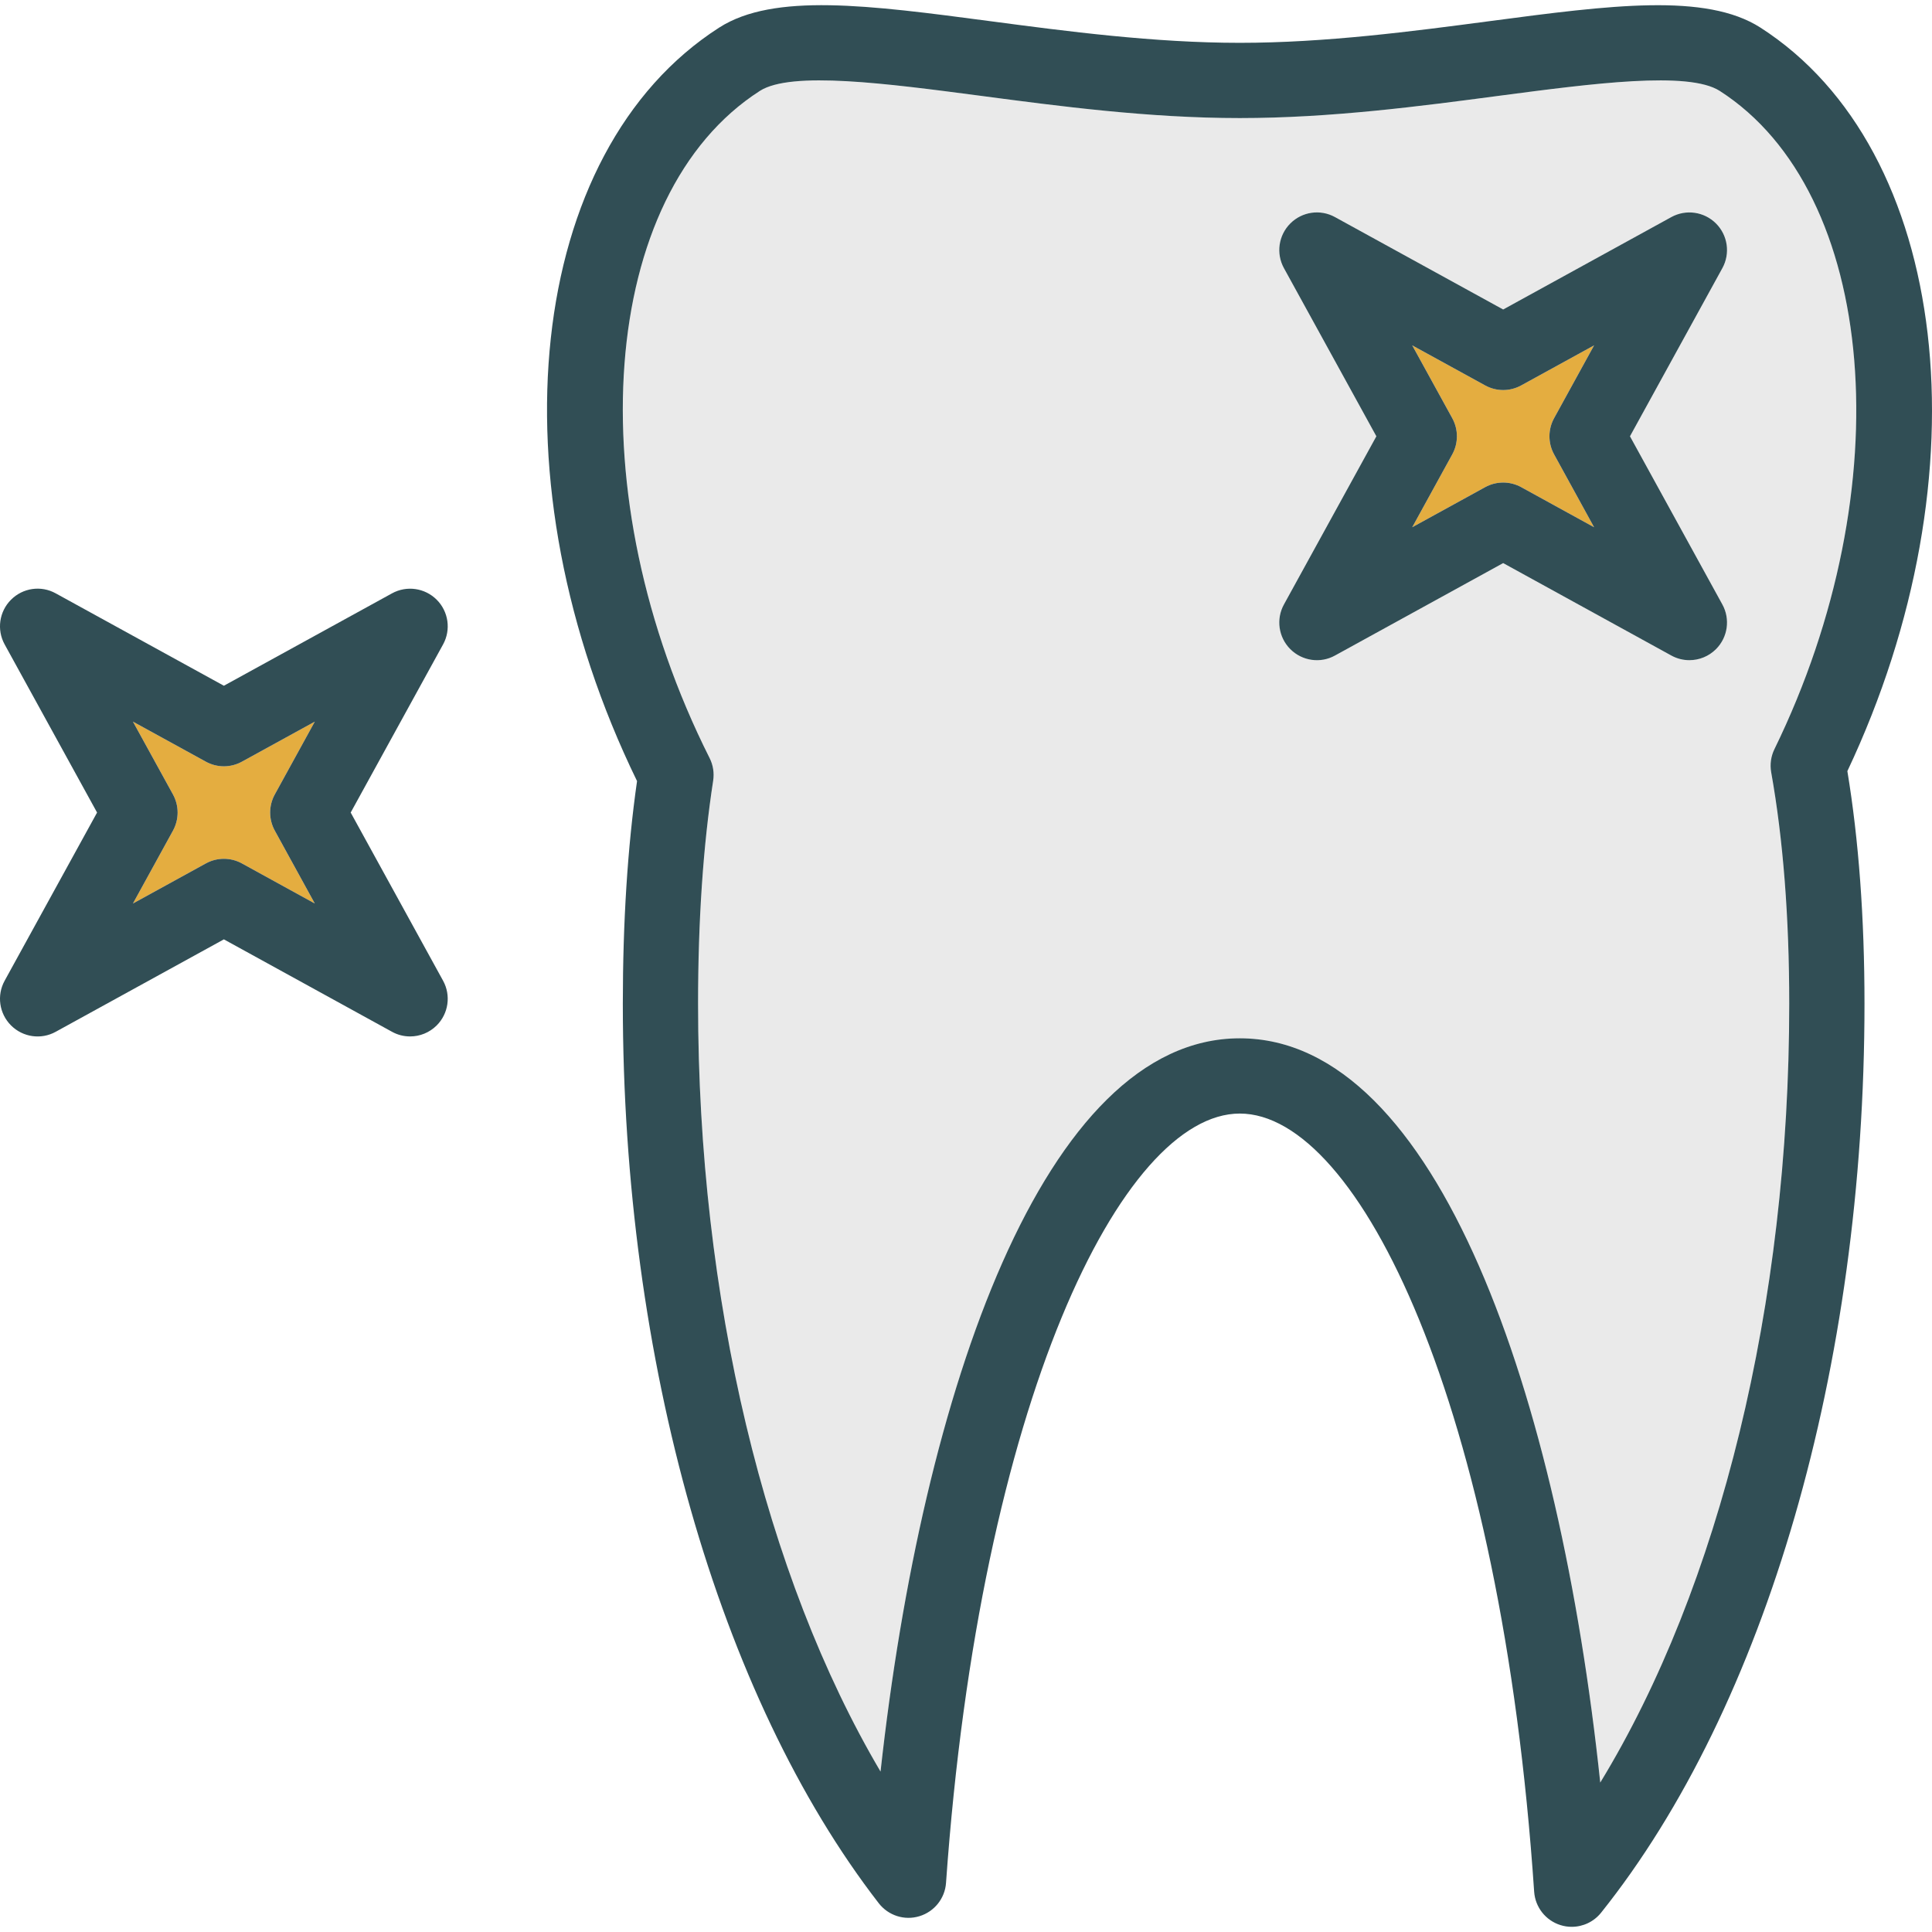 <?xml version="1.0" encoding="iso-8859-1"?>
<!-- Generator: Adobe Illustrator 19.0.0, SVG Export Plug-In . SVG Version: 6.00 Build 0)  -->
<svg version="1.1" id="Layer_1" xmlns="http://www.w3.org/2000/svg" xmlns:xlink="http://www.w3.org/1999/xlink" x="0px" y="0px"
	 viewBox="0 0 512 512" style="enable-background:new 0 0 512 512;" xml:space="preserve">
<g>
	<path style="fill:#E4AD40;" d="M83.422,191.243l-19.29,10.595c-2.98,1.655-6.621,1.655-9.601,0l-19.3-10.595l10.604,19.29
		c1.646,2.989,1.646,6.612,0,9.601l-10.604,19.3l19.3-10.604c1.49-0.828,3.145-1.237,4.801-1.237s3.311,0.409,4.801,1.237
		l19.29,10.604l-10.595-19.3c-1.646-2.989-1.646-6.612,0-9.601L83.422,191.243z"/>
	<path style="fill:#E4AD40;" d="M422.447,91.529l-19.29,10.595c-2.98,1.655-6.621,1.655-9.601,0l-19.3-10.595l10.604,19.29
		c1.646,2.989,1.646,6.612,0,9.601l-10.604,19.3l19.3-10.604c1.49-0.828,3.145-1.237,4.801-1.237c1.655,0,3.311,0.409,4.801,1.237
		l19.29,10.604l-10.595-19.3c-1.646-2.989-1.646-6.612,0-9.601L422.447,91.529z"/>
</g>
<path style="fill:#EAEAEA;" d="M470.24,198.536c33.858-69.332,27.363-147.583-14.49-174.44c-8.296-5.326-33.702-1.967-58.299,1.266
	c-21.014,2.785-44.832,5.93-68.894,5.93s-47.88-3.145-68.894-5.93c-24.568-3.223-49.983-6.602-58.299-1.266
	c-42.612,27.343-48.591,106.656-13.311,176.796c0.935,1.85,1.256,3.953,0.945,5.998c-2.658,17.226-4.002,37.11-4.002,59.098
	c0,77.93,17.781,151.683,48.357,203.497c11.091-100.736,43.342-194.324,95.205-194.324c52.447,0,84.727,95.098,95.526,197.236
	c31.657-51.902,50.081-126.755,50.081-206.408c0-22.903-1.607-43.537-4.781-61.328C469.013,202.577,469.315,200.435,470.24,198.536z
	 M456.441,160.179c2.142,3.885,1.451,8.715-1.685,11.851c-1.918,1.918-4.47,2.921-7.05,2.921c-1.646,0-3.291-0.399-4.801-1.237
	l-44.55-24.49l-44.559,24.49c-3.866,2.152-8.705,1.461-11.851-1.685c-3.135-3.135-3.827-7.965-1.685-11.851l24.49-44.559
	l-24.49-44.55c-2.142-3.885-1.451-8.715,1.685-11.851c3.135-3.145,7.965-3.837,11.851-1.685l44.559,24.48l44.55-24.48
	c3.885-2.142,8.715-1.451,11.851,1.685c3.136,3.135,3.827,7.965,1.685,11.851l-24.48,44.55L456.441,160.179z"/>
<g>
	<path style="fill:#314E55;" d="M454.757,59.22c-3.135-3.135-7.965-3.827-11.851-1.685l-44.55,24.48l-44.559-24.48
		c-3.885-2.152-8.715-1.461-11.851,1.685c-3.135,3.135-3.827,7.965-1.685,11.851l24.49,44.55l-24.49,44.559
		c-2.142,3.885-1.451,8.715,1.685,11.851c3.145,3.145,7.985,3.837,11.851,1.685l44.559-24.49l44.55,24.49
		c1.509,0.837,3.155,1.237,4.801,1.237c2.581,0,5.132-1.003,7.05-2.921c3.135-3.135,3.827-7.965,1.685-11.851l-24.48-44.559
		l24.48-44.55C458.584,67.185,457.892,62.355,454.757,59.22z M411.853,120.421l10.595,19.3l-19.29-10.604
		c-1.49-0.828-3.145-1.237-4.801-1.237c-1.655,0-3.311,0.409-4.801,1.237l-19.3,10.604l10.604-19.3c1.646-2.989,1.646-6.612,0-9.601
		l-10.604-19.29l19.3,10.595c2.98,1.655,6.621,1.655,9.601,0l19.29-10.595l-10.595,19.29
		C410.207,113.809,410.207,117.431,411.853,120.421z"/>
	<path style="fill:#314E55;" d="M115.732,158.933c-3.135-3.135-7.965-3.827-11.851-1.685l-44.55,24.48l-44.559-24.48
		c-3.885-2.162-8.715-1.461-11.851,1.685c-3.135,3.135-3.827,7.965-1.685,11.851l24.49,44.55l-24.49,44.559
		c-2.142,3.885-1.451,8.715,1.685,11.851c3.145,3.145,7.975,3.837,11.851,1.685l44.559-24.49l44.55,24.49
		c1.509,0.837,3.155,1.237,4.801,1.237c2.581,0,5.132-1.003,7.05-2.921c3.135-3.135,3.827-7.965,1.685-11.851l-24.48-44.559
		l24.48-44.55C119.559,166.898,118.867,162.068,115.732,158.933z M72.828,220.134l10.595,19.3l-19.29-10.604
		c-1.49-0.828-3.145-1.237-4.801-1.237s-3.311,0.409-4.801,1.237l-19.3,10.604l10.604-19.3c1.646-2.989,1.646-6.612,0-9.601
		l-10.604-19.29l19.3,10.595c2.98,1.656,6.621,1.656,9.601,0l19.29-10.595l-10.595,19.29
		C71.182,213.522,71.182,217.145,72.828,220.134z"/>
	<path style="fill:#314E55;" d="M466.52,7.308c-14.451-9.251-39.7-5.94-71.688-1.714c-20.4,2.697-43.527,5.755-66.274,5.755
		c-22.747,0-45.874-3.058-66.274-5.755c-32.008-4.236-57.228-7.547-71.689,1.714c-51.201,32.855-60.539,120.123-21.773,199.69
		c-2.503,17.479-3.768,37.305-3.768,58.991c0,94.406,25.357,183.525,67.822,238.387c2.541,3.272,6.826,4.655,10.78,3.437
		c3.953-1.198,6.768-4.713,7.05-8.842c9.027-127.612,46.673-203.867,77.852-203.867c31.511,0,69.303,77.141,78.008,206.224
		c0.282,4.099,3.048,7.615,6.972,8.842c0.983,0.312,1.987,0.458,2.98,0.458c2.98,0,5.862-1.334,7.79-3.749
		c43.702-54.686,69.799-144.74,69.799-240.889c0-22.728-1.529-43.44-4.538-61.63C526.718,125.689,516.834,39.598,466.52,7.308z
		 M424.083,472.397c-10.799-102.138-43.079-197.236-95.526-197.236c-51.863,0-84.114,93.588-95.205,194.324
		c-30.576-51.814-48.357-125.567-48.357-203.497c0-21.988,1.344-41.872,4.002-59.098c0.312-2.045-0.01-4.148-0.945-5.998
		c-35.28-70.14-29.301-149.453,13.311-176.796c8.316-5.336,33.731-1.957,58.299,1.266c21.014,2.785,44.832,5.93,68.894,5.93
		c24.062,0,47.88-3.145,68.894-5.93c24.597-3.233,50.003-6.592,58.299-1.266c41.852,26.856,48.347,105.108,14.49,174.44
		c-0.925,1.899-1.227,4.041-0.857,6.125c3.174,17.791,4.781,38.425,4.781,61.328C474.164,345.642,455.74,420.495,424.083,472.397z"
		/>
</g>
<g>
</g>
<g>
</g>
<g>
</g>
<g>
</g>
<g>
</g>
<g>
</g>
<g>
</g>
<g>
</g>
<g>
</g>
<g>
</g>
<g>
</g>
<g>
</g>
<g>
</g>
<g>
</g>
<g>
</g>
</svg>
